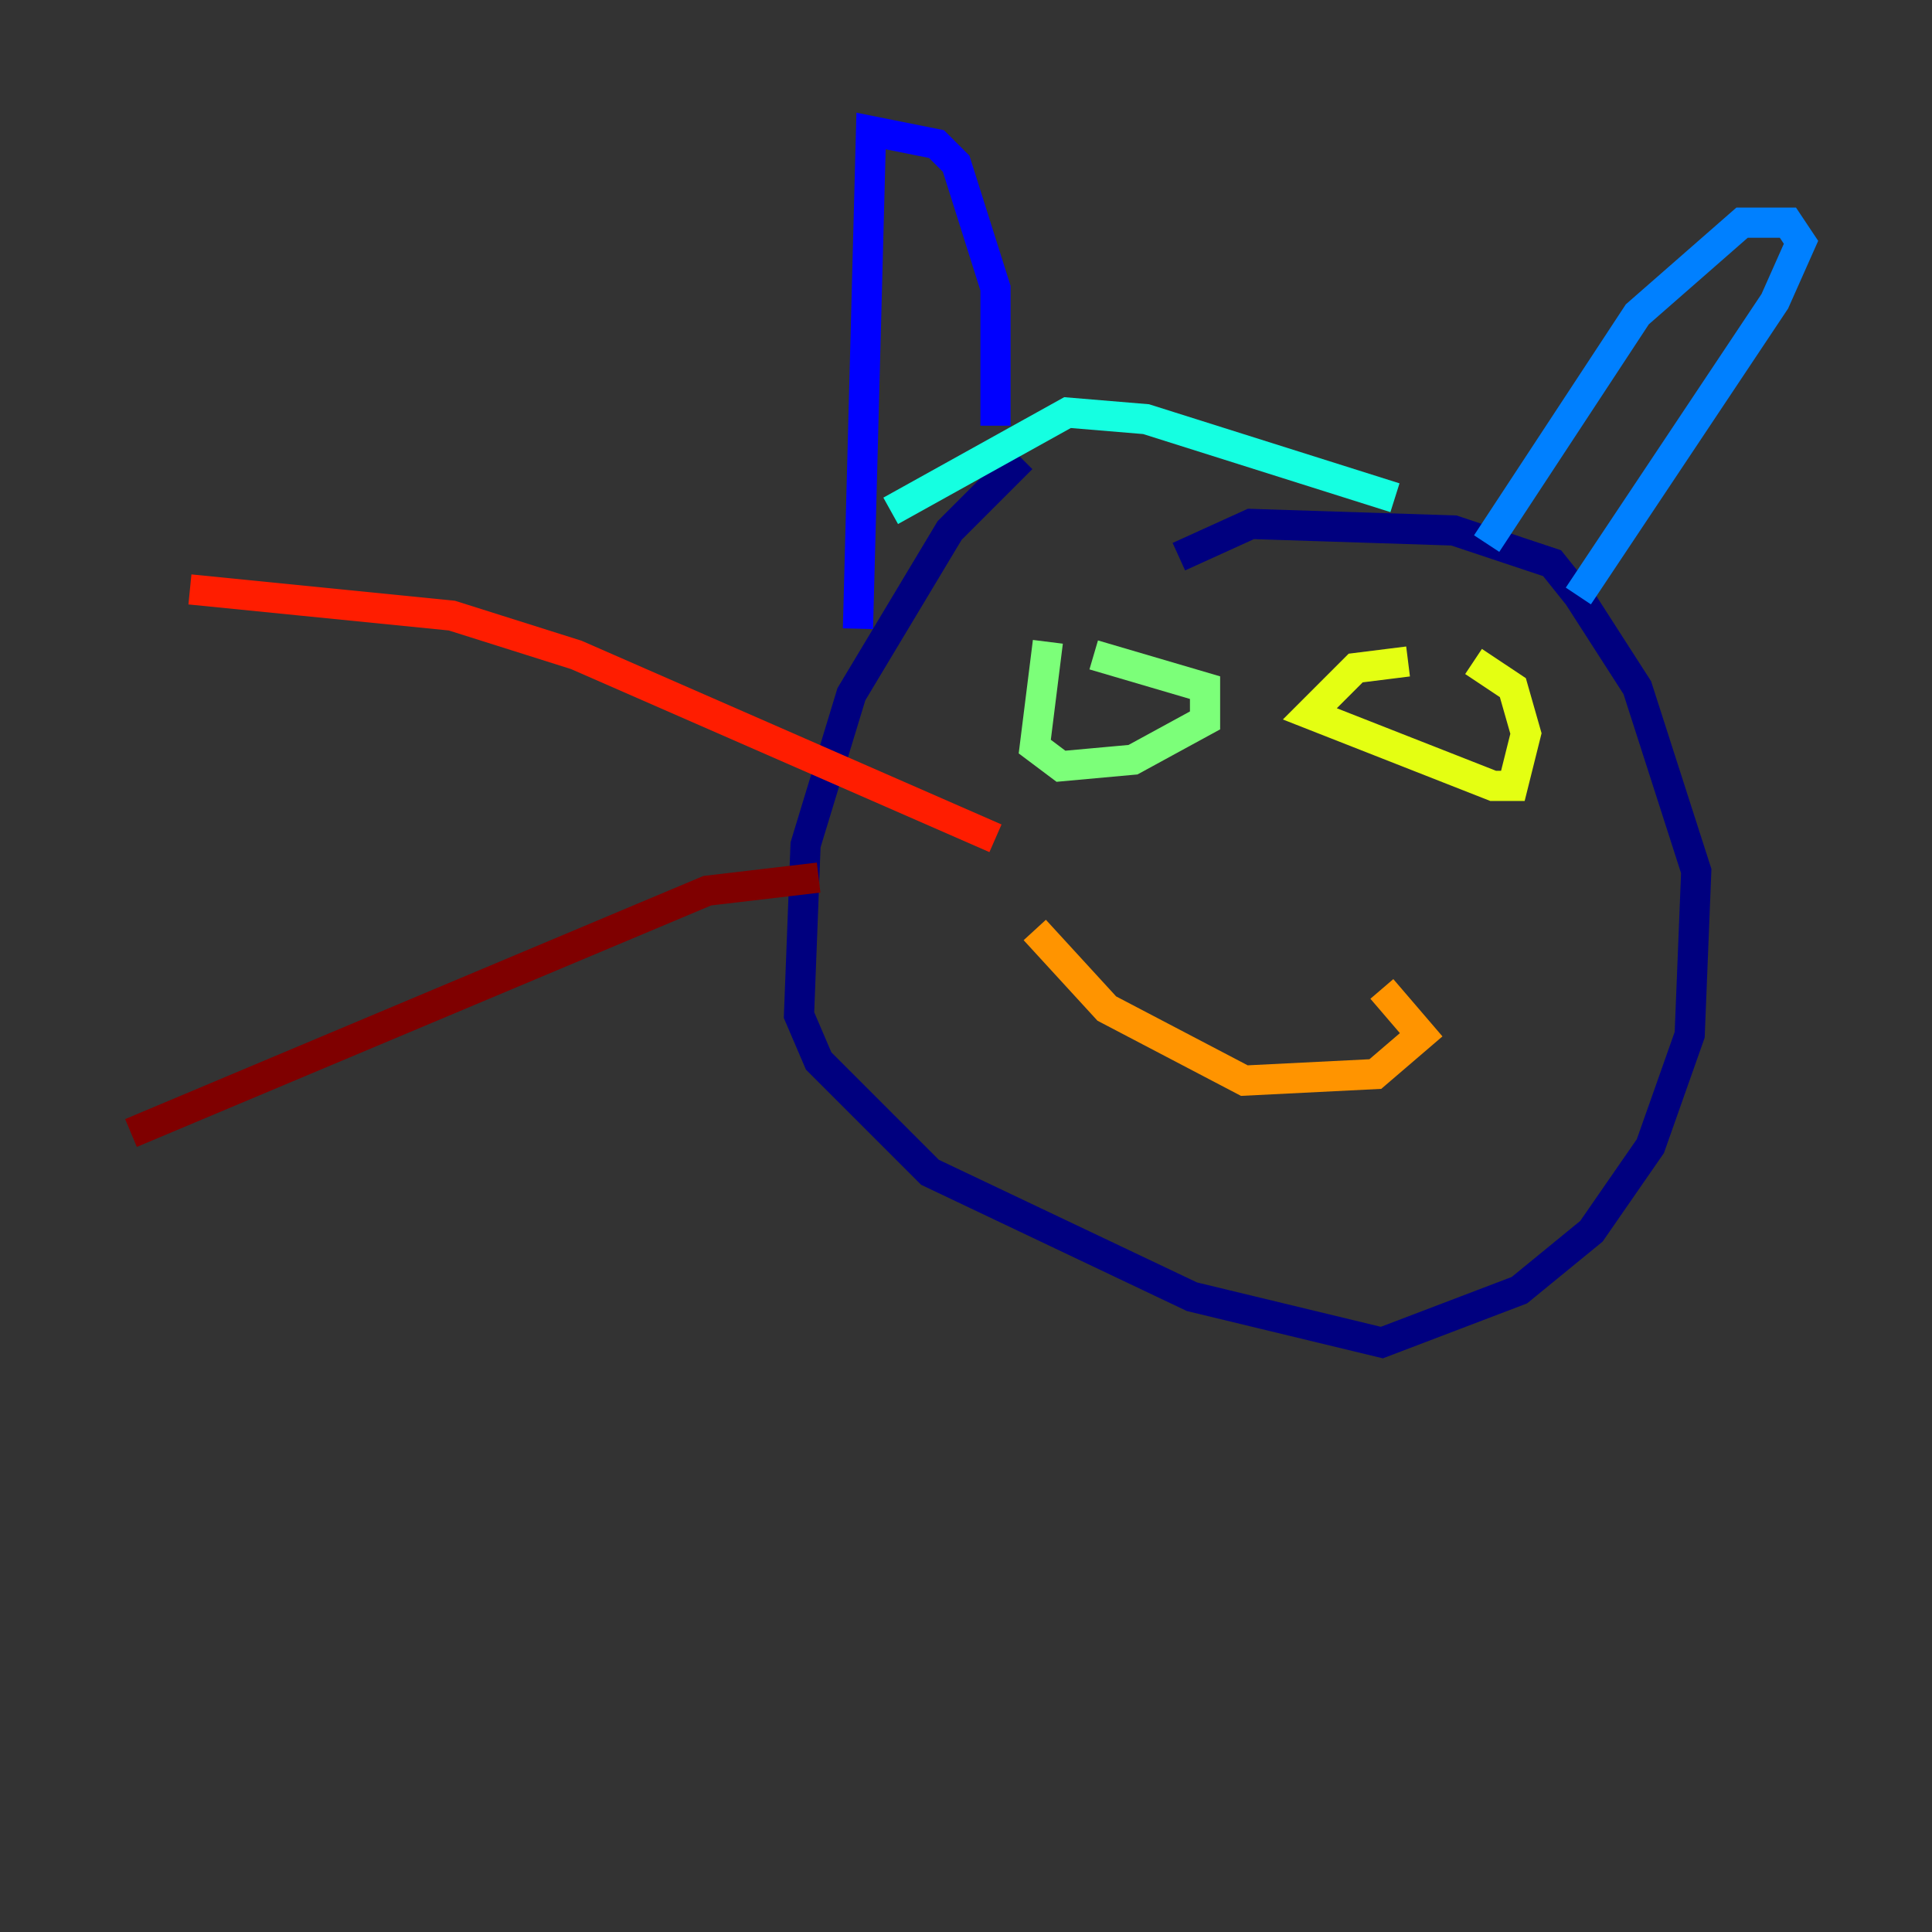 <?xml version="1.0" encoding="utf-8" ?>
<svg baseProfile="tiny" height="128" version="1.2" viewBox="0,0,128,128" width="128" xmlns="http://www.w3.org/2000/svg" xmlns:ev="http://www.w3.org/2001/xml-events" xmlns:xlink="http://www.w3.org/1999/xlink"><rect x="0" y="0" width="128" height="128" fill="#333333" stroke="none"/><defs /><polyline fill="none" points="67.688,30.373 62.915,35.146 56.407,45.993 53.37,55.973 52.936,67.254 54.237,70.291 61.614,77.668 78.969,85.912 91.552,88.949 100.664,85.478 105.437,81.573 109.342,75.932 111.946,68.556 112.38,57.709 108.475,45.559 104.57,39.485 102.834,37.315 96.325,35.146 82.875,34.712 78.102,36.881" stroke="#00007f" stroke-width="2" /><polyline fill="none" points="65.953,28.203 65.953,19.091 63.349,10.848 62.047,9.546 57.709,8.678 56.841,41.654" stroke="#0000ff" stroke-width="2" /><polyline fill="none" points="98.495,36.014 108.475,20.827 115.417,14.752 118.454,14.752 119.322,16.054 117.586,19.959 104.57,39.485" stroke="#0080ff" stroke-width="2" /><polyline fill="none" points="92.42,32.976 75.932,27.77 70.725,27.336 59.01,33.844" stroke="#15ffe1" stroke-width="2" /><polyline fill="none" points="69.424,42.522 68.556,49.464 70.291,50.766 75.064,50.332 79.837,47.729 79.837,45.559 72.461,43.39" stroke="#7cff79" stroke-width="2" /><polyline fill="none" points="93.288,43.824 89.817,44.258 86.78,47.295 98.929,52.068 100.231,52.068 101.098,48.597 100.231,45.559 97.627,43.824" stroke="#e4ff12" stroke-width="2" /><polyline fill="none" points="68.556,61.614 73.329,66.82 82.441,71.593 91.119,71.159 94.156,68.556 91.552,65.519" stroke="#ff9400" stroke-width="2" /><polyline fill="none" points="65.953,55.539 38.183,43.39 29.939,40.786 12.583,39.051" stroke="#ff1d00" stroke-width="2" /><polyline fill="none" points="54.237,58.142 46.861,59.01 8.678,75.064" stroke="#7f0000" stroke-width="2" /></svg>
